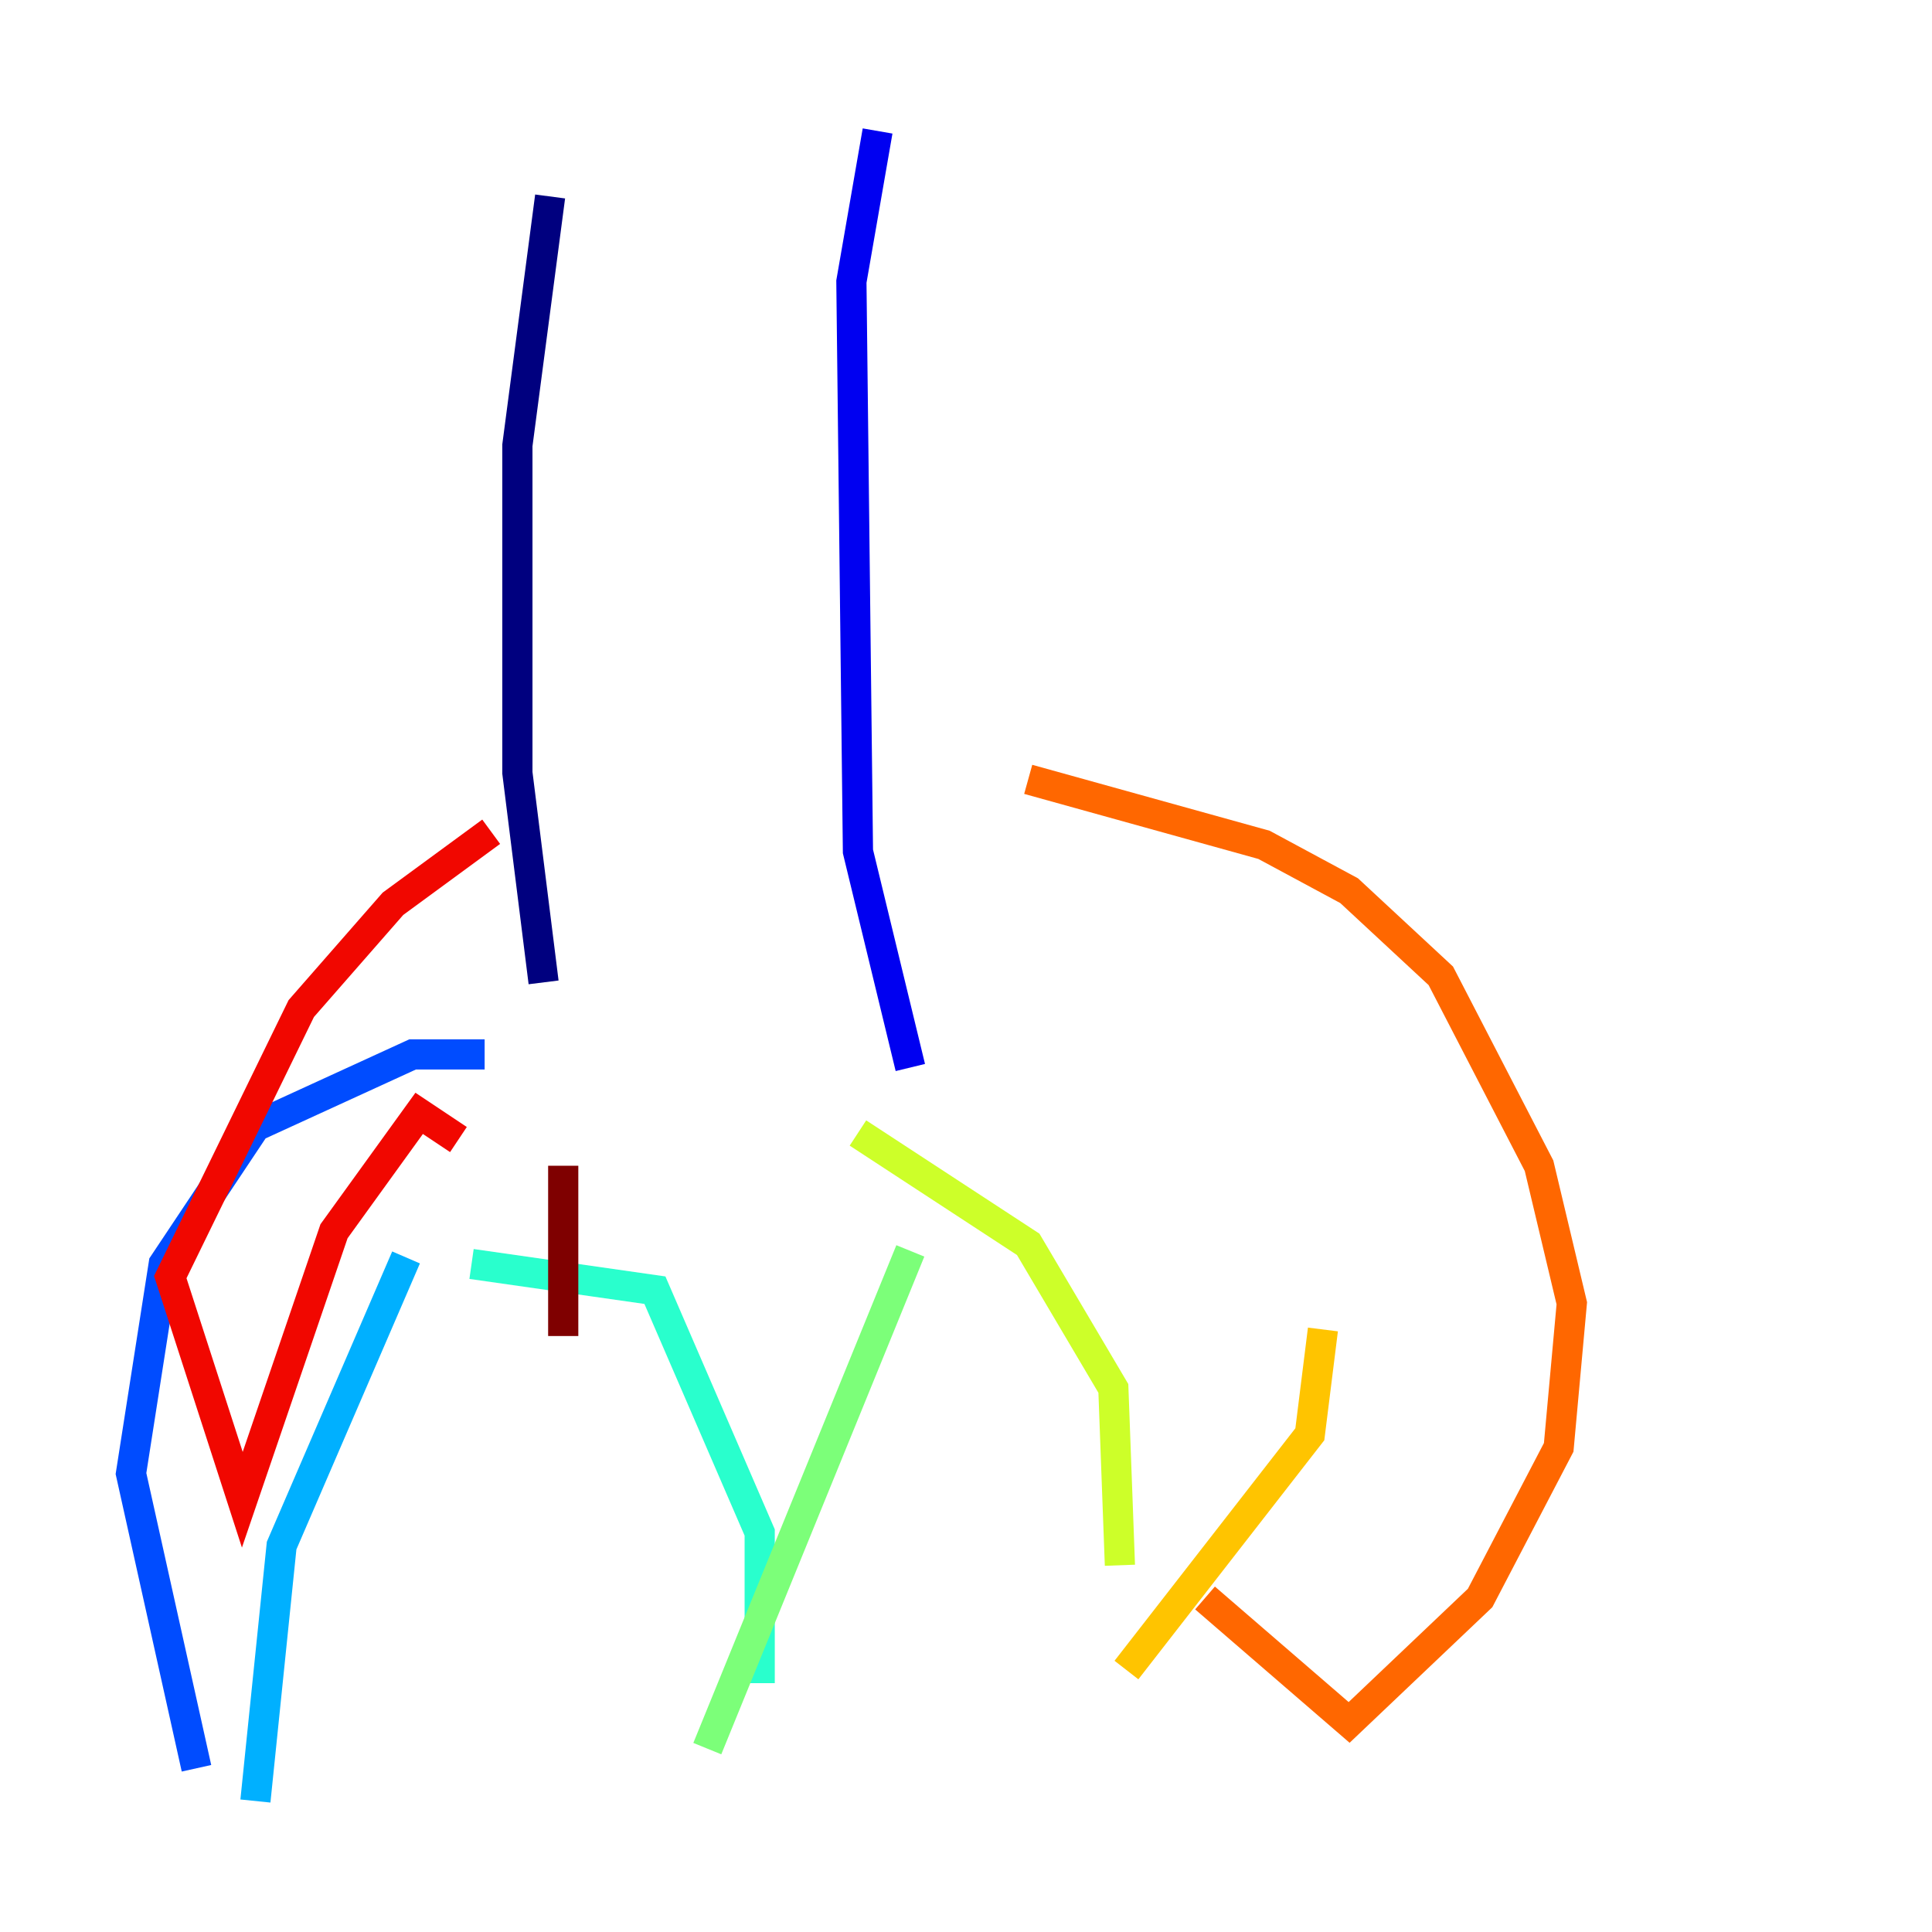 <?xml version="1.0" encoding="utf-8" ?>
<svg baseProfile="tiny" height="128" version="1.2" viewBox="0,0,128,128" width="128" xmlns="http://www.w3.org/2000/svg" xmlns:ev="http://www.w3.org/2001/xml-events" xmlns:xlink="http://www.w3.org/1999/xlink"><defs /><polyline fill="none" points="36.447,13.017 34.278,29.505 34.278,51.2 36.014,65.085" stroke="#00007f" stroke-width="2" /><polyline fill="none" points="58.142,8.678 56.407,18.658 56.841,56.407 60.312,70.725" stroke="#0000f1" stroke-width="2" /><polyline fill="none" points="32.108,69.858 27.336,69.858 16.922,74.63 10.848,83.742 8.678,97.627 13.017,117.153" stroke="#004cff" stroke-width="2" /><polyline fill="none" points="16.922,119.322 18.658,102.4 26.902,83.308" stroke="#00b0ff" stroke-width="2" /><polyline fill="none" points="31.241,83.742 43.39,85.478 50.332,101.532 50.332,111.512" stroke="#29ffcd" stroke-width="2" /><polyline fill="none" points="46.861,115.851 60.312,82.875" stroke="#7cff79" stroke-width="2" /><polyline fill="none" points="56.841,75.064 68.122,82.441 73.763,91.986 74.197,103.702" stroke="#cdff29" stroke-width="2" /><polyline fill="none" points="74.63,110.644 86.78,95.024 87.647,88.081" stroke="#ffc400" stroke-width="2" /><polyline fill="none" points="68.122,51.634 83.742,55.973 89.383,59.01 95.458,64.651 101.966,77.234 104.136,86.346 103.268,95.891 98.061,105.871 89.383,114.115 79.837,105.871" stroke="#ff6700" stroke-width="2" /><polyline fill="none" points="32.542,55.105 26.034,59.878 19.959,66.82 11.281,84.61 16.054,99.363 22.129,81.573 27.77,73.763 30.373,75.498" stroke="#f10700" stroke-width="2" /><polyline fill="none" points="37.315,77.234 37.315,88.515" stroke="#7f0000" stroke-width="2" /></svg>